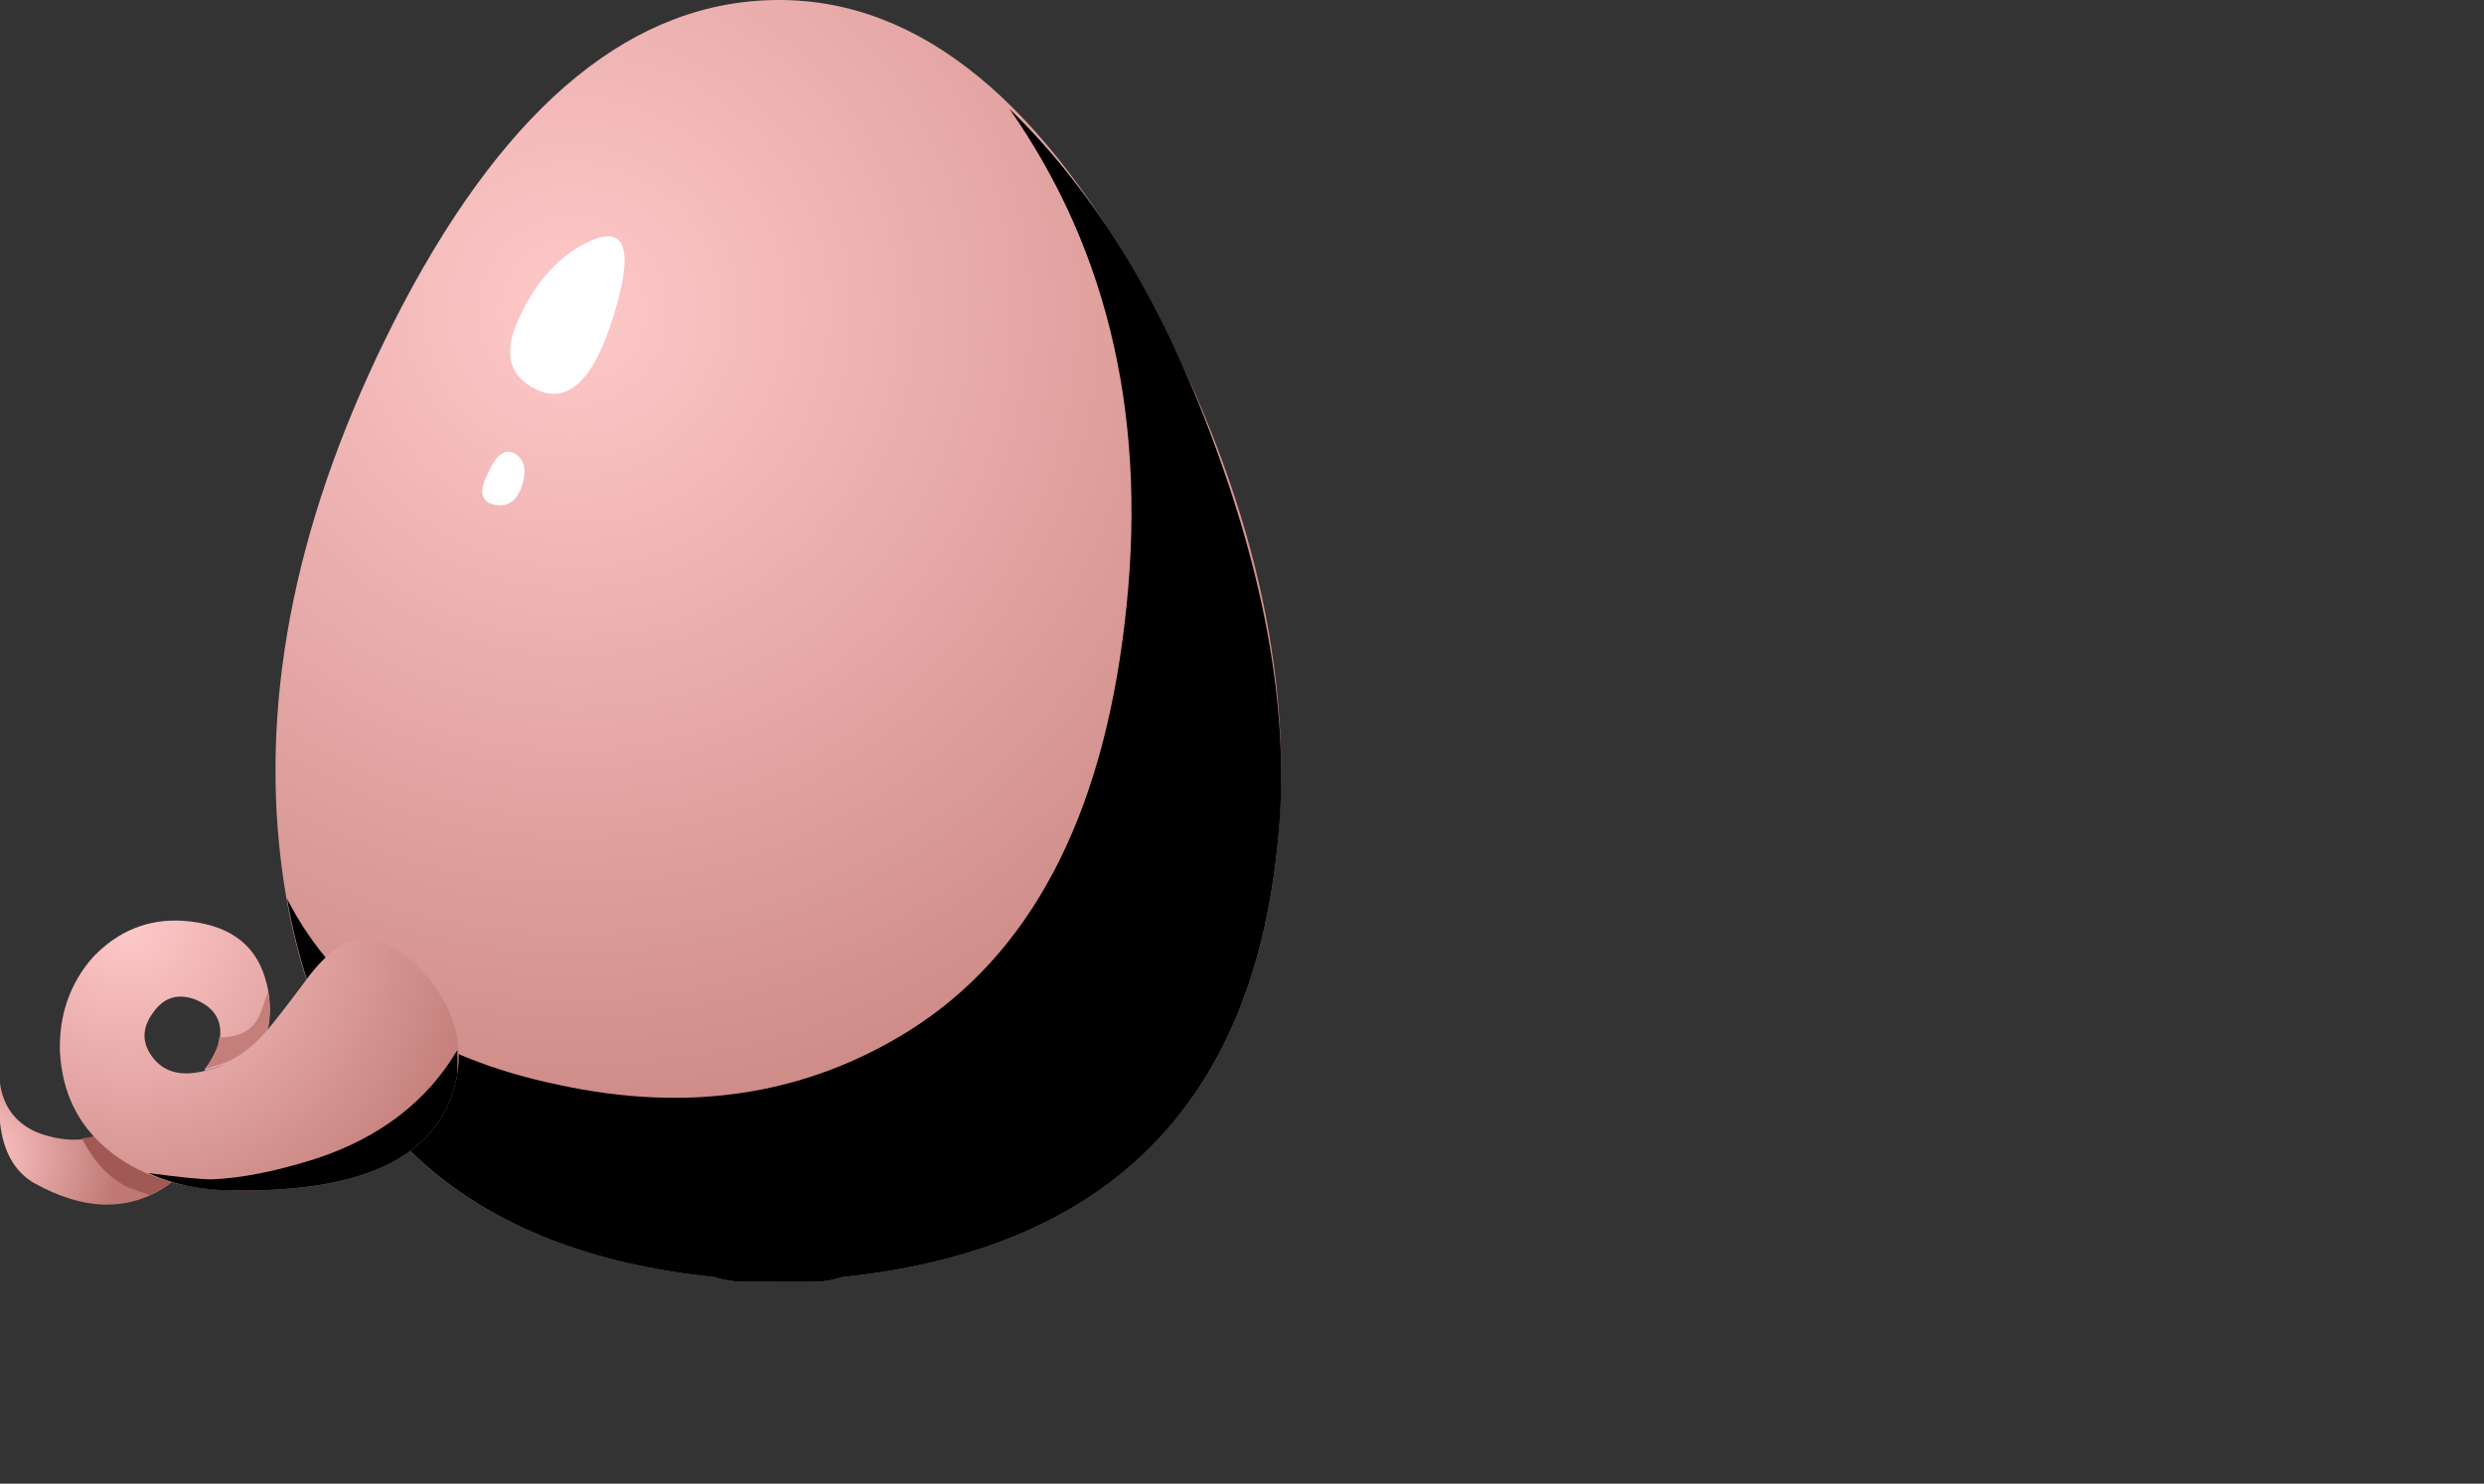 <svg xmlns="http://www.w3.org/2000/svg" xmlns:xlink="http://www.w3.org/1999/xlink" width="78.75" height="47.05" viewBox="0 0 78.75 47.05"><rect x="0" y="0" width="78.75" height="47.05" fill="#333333" stroke="none"/><symbol id="g" viewBox="0 -2.45 2.05 2.45"><path d="M0-2.45c.267.333.417.667.45 1 .667 0 1.1.25 1.3.75L2 0c.067-.433.067-.817 0-1.15l-.1-.15c-.433-.5-.9-.833-1.4-1L0-2.45z" fill-rule="evenodd" clip-rule="evenodd" fill="#C57F7A"/></symbol><symbol id="f" viewBox="0 -4.453 9.8 4.453"><path d="M5.3-3.45C7.333-2.783 8.833-1.633 9.8 0v-.75C9.367-3.283 7-4.517 2.7-4.45c-1 0-1.9.184-2.7.55 1-.133 1.667-.2 2-.2.933.033 2.033.25 3.3.65z" fill-rule="evenodd" clip-rule="evenodd"/></symbol><symbol id="d" viewBox="0 -2.15 3.013 2.15"><path d="M1.2 0c.466-.167.867-.367 1.2-.6.7-.467.8-.883.3-1.25l-.55-.3-.7.25C.85-1.6.367-1.083 0-.35c.5.067.9.183 1.2.35z" fill-rule="evenodd" clip-rule="evenodd" fill="#A15955"/></symbol><symbol id="b" viewBox="0 -37.2 31.518 37.2"><path d="M29.55-11.05c1.633-4.567 2.25-8.667 1.85-12.3-.833-8.267-5.433-12.833-13.8-13.7-.3-.1-.617-.15-.95-.15h-2.1c-.367 0-.7.05-1 .15-7.767.8-12.283 4.8-13.55 12 1.567-3.067 4.433-5.034 8.6-5.9 4.133-.9 7.833-.333 11.1 1.7 3.833 2.4 6.117 6.7 6.85 12.9.767 6.333-.45 11.783-3.65 16.35 2.767-2.667 4.983-6.35 6.65-11.05z" fill-rule="evenodd" clip-rule="evenodd"/></symbol><radialGradient id="a" cx="19.298" cy="-7.351" r="33.746" gradientTransform="matrix(.652 .759 .759 -.652 11.153 -9.579)" gradientUnits="userSpaceOnUse"><stop offset="0" stop-color="#FFC9C9"/><stop offset="1" stop-color="#BF7873"/></radialGradient><path d="M25.75 40.65h-2.1c-.367 0-.7-.05-1-.15-8.367-.866-12.967-5.434-13.8-13.7-.533-5.4.767-11.1 3.9-17.1C16.15 3.233 20.133 0 24.7 0c4.466 0 8.417 3.233 11.85 9.7 3.167 6.033 4.483 11.733 3.95 17.1-.833 8.267-5.433 12.834-13.8 13.7-.3.1-.617.15-.95.15z" fill-rule="evenodd" clip-rule="evenodd" fill="url(#a)"/><use xlink:href="#b" width="31.518" height="37.2" y="-37.2" transform="matrix(1 0 0 -1 9.1 3.45)" overflow="visible" opacity=".102" enable-background="new"/><path d="M18.4 7.8c1.367-.767 1.733-.083 1.1 2.05-.633 2.167-1.467 3-2.5 2.5-.9-.434-1.067-1.217-.5-2.35.467-1 1.1-1.733 1.9-2.2zM16.25 14.35c.367.167.467.517.3 1.05-.167.5-.466.7-.9.6-.4-.1-.467-.417-.2-.95.233-.567.5-.8.8-.7z" fill-rule="evenodd" clip-rule="evenodd" fill="#fff"/><radialGradient id="c" cx="1.465" cy="36.575" r="4.432" gradientTransform="matrix(.998 .056 .056 -.998 -4.126 73.034)" gradientUnits="userSpaceOnUse"><stop offset="0" stop-color="#FFC9C9"/><stop offset="1" stop-color="#BF7873"/></radialGradient><path d="M3.8 35.75c1.8.667 2.3 1.283 1.5 1.85-1.233.834-2.65.8-4.25-.1-.6-.366-.95-1-1.05-1.9v-1.25c.1.733.483 1.25 1.15 1.55.933.367 1.817.317 2.65-.15z" fill-rule="evenodd" clip-rule="evenodd" fill="url(#c)"/><use xlink:href="#d" width="3.013" height="2.15" y="-2.15" transform="matrix(1 0 0 -1 2.6 35.75)" overflow="visible" opacity=".25" enable-background="new"/><radialGradient id="e" cx="21.145" cy="20.764" r="12.301" gradientTransform="matrix(.793 .61 .61 -.793 -25.32 32.916)" gradientUnits="userSpaceOnUse"><stop offset="0" stop-color="#FFC9C9"/><stop offset="1" stop-color="#BF7873"/></radialGradient><path d="M4.9 32.05c-.367.467-.417.917-.15 1.35.333.534.85.734 1.55.6.282-.047.557-.13.825-.25-.51.192-.718.242-.625.15.2-.267.35-.55.45-.85.133-.634-.117-1.084-.75-1.35-.533-.2-.967-.084-1.3.35zm6.45-2.25c.767-.066 1.517.35 2.25 1.25.767.934 1.066 1.934.9 3-.433 2.533-2.8 3.767-7.1 3.7-1.7-.033-3.05-.483-4.05-1.35-.9-.767-1.383-1.784-1.45-3.05-.033-1.167.317-2.167 1.05-3 .8-.834 1.75-1.217 2.85-1.15 1.4.1 2.267.7 2.6 1.8.167.533.2 1.066.1 1.6-.023.047-.048.09-.075.125.293-.344.7-.87 1.225-1.574.6-.834 1.167-1.284 1.7-1.35z" fill-rule="evenodd" clip-rule="evenodd" fill="url(#e)"/><use xlink:href="#f" width="9.8" height="4.453" y="-4.453" transform="matrix(1 0 0 -1 4.7 33.3)" overflow="visible" opacity=".102" enable-background="new"/><use xlink:href="#g" width="2.05" height="2.45" y="-2.45" transform="matrix(1 0 0 -1 6.5 31.45)" overflow="visible" opacity=".551" enable-background="new"/></svg>